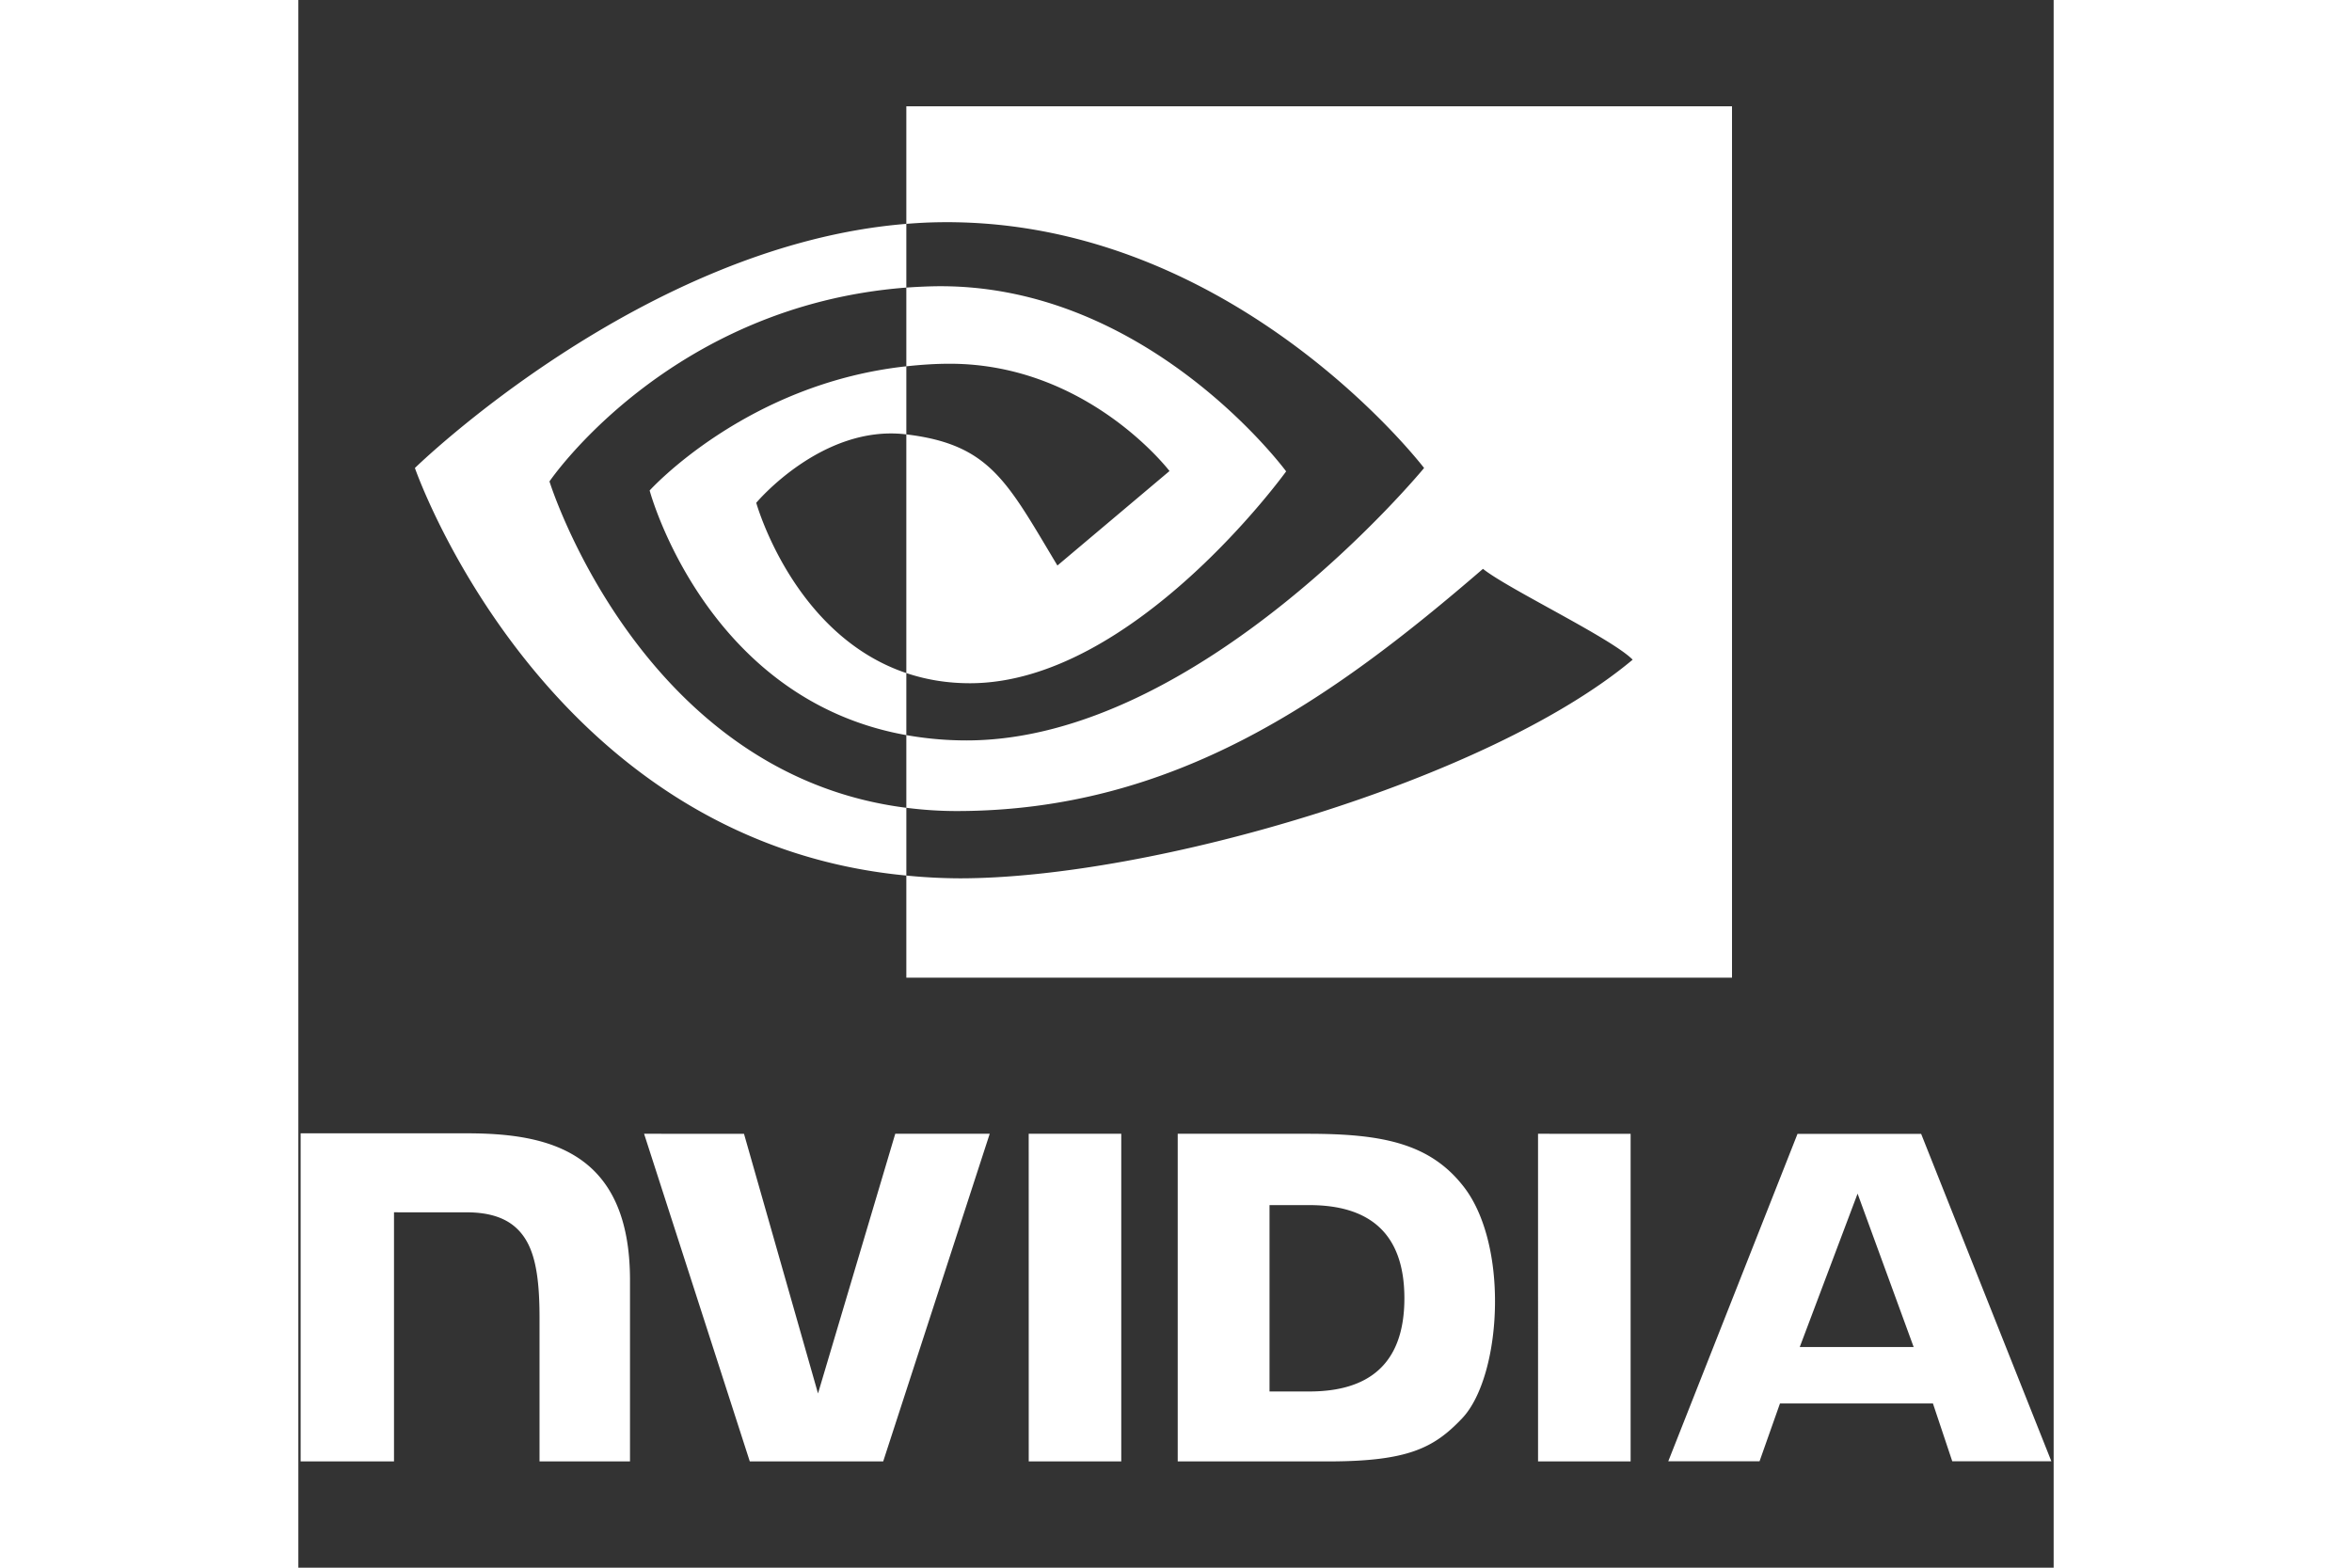 <?xml version="1.0" encoding="UTF-8" standalone="no"?>
<svg
   height="800"
   width="1200"
   viewBox="-29.998 -38.707 259.981 232.24"
   version="1.1"
   id="svg4"
   sodipodi:docname="logo-nvidia-bw.svg"
   inkscape:version="1.2 (dc2aedaf03, 2022-05-15)"
   xmlns:inkscape="http://www.inkscape.org/namespaces/inkscape"
   xmlns:sodipodi="http://sodipodi.sourceforge.net/DTD/sodipodi-0.dtd"
   xmlns="http://www.w3.org/2000/svg"
   xmlns:svg="http://www.w3.org/2000/svg">
  <rect x="-29.998" y="-38.707" width="259.981" height="232.24" fill="#333333" stroke="none"/>
  <defs
     id="defs8" />
  <sodipodi:namedview
     id="namedview6"
     pagecolor="#ffffff"
     bordercolor="#000000"
     borderopacity="0.25"
     inkscape:showpageshadow="2"
     inkscape:pageopacity="0.0"
     inkscape:pagecheckerboard="0"
     inkscape:deskcolor="#d1d1d1"
     showgrid="false"
     inkscape:zoom="0.417193"
     inkscape:cx="373.92765"
     inkscape:cy="444.63833"
     inkscape:window-width="1728"
     inkscape:window-height="1058"
     inkscape:window-x="-6"
     inkscape:window-y="-6"
     inkscape:window-maximized="1"
     inkscape:current-layer="svg4" />
  <path
     d="m 78.175,129.252 0.005,48.538 H 91.885 V 129.253 H 78.175 Z m -107.835,-0.065 v 48.603 H -15.831 v -36.906 l 10.714,0.004 c 3.549,0 6.076,0.883 7.786,2.707 2.169,2.311 3.054,6.036 3.054,12.852 V 177.79 H 19.123 v -26.853 c 0,-19.165 -12.217,-21.751 -24.169,-21.751 H -29.66 Z m 129.906,0.066 v 48.537 h 22.235 c 11.846,0 15.711,-1.971 19.893,-6.387 2.956,-3.102 4.866,-9.909 4.866,-17.348 0,-6.822 -1.617,-12.909 -4.437,-16.699 -5.079,-6.777 -12.396,-8.103 -23.317,-8.103 z m 13.598,10.567 h 5.894 c 8.55,0 14.081,3.841 14.081,13.804 0,9.966 -5.531,13.805 -14.081,13.805 H 113.844 V 139.822 Z M 58.41,129.253 46.97,167.722 36.007,129.256 21.21,129.253 36.866,177.79 H 56.624 L 72.402,129.253 H 58.412 Z m 95.207,48.537 h 13.711 v -48.533 l -13.713,-0.004 z m 38.428,-48.52 -19.142,48.503 H 186.421 l 3.029,-8.573 h 22.652 l 2.866,8.573 h 14.678 l -19.289,-48.507 -18.311,0.005 z m 8.899,8.849 8.304,22.722 H 192.379 Z M 60.052,15.557 V 3.897 A 87.818,87.818 0 0 1 63.492,3.72 C 95.384,2.718 116.307,31.123 116.307,31.123 c 0,0 -22.598,31.386 -46.828,31.386 -3.491,0 -6.613,-0.561 -9.428,-1.507 V 25.644 c 12.415,1.499 14.911,6.984 22.377,19.426 L 99.03,31.073 c 0,0 -12.117,-15.894 -32.545,-15.894 -2.224,0 -4.348,0.156 -6.433,0.379 z m 0,-38.519 v 17.418 c 1.144,-0.091 2.29,-0.163 3.44,-0.205 44.351,-1.494 73.245,36.373 73.245,36.373 0,0 -33.19,40.356 -67.764,40.356 -3.168,0 -6.133,-0.292 -8.921,-0.786 v 10.766 c 2.383,0.303 4.852,0.482 7.43,0.482 32.176,0 55.444,-16.431 77.976,-35.879 3.733,2.991 19.028,10.268 22.172,13.456 -21.424,17.935 -71.351,32.39 -99.655,32.39 A 82.245,82.245 0 0 1 60.052,90.998 V 106.129 H 182.344 V -22.963 H 60.053 Z m 0,83.964 v 9.193 C 30.292,64.889 22.032,33.955 22.032,33.955 c 0,0 14.289,-15.832 38.02,-18.398 V 25.644 c -0.018,0 -0.031,-0.005 -0.047,-0.005 C 47.552,24.142 37.823,35.778 37.823,35.778 c 0,0 5.451,19.587 22.229,25.225 z M 7.196,32.613 c 0,0 17.637,-26.027 52.856,-28.718 v -9.439 c -39.008,3.13 -72.787,36.167 -72.787,36.167 0,0 19.13,55.311 72.789,60.375 V 80.962 C 20.677,76.006 7.196,32.613 7.196,32.613 Z"
     fill-rule="evenodd"
     id="path2"
     style="fill:#ffffff;stroke-width:1.297" />
</svg>
